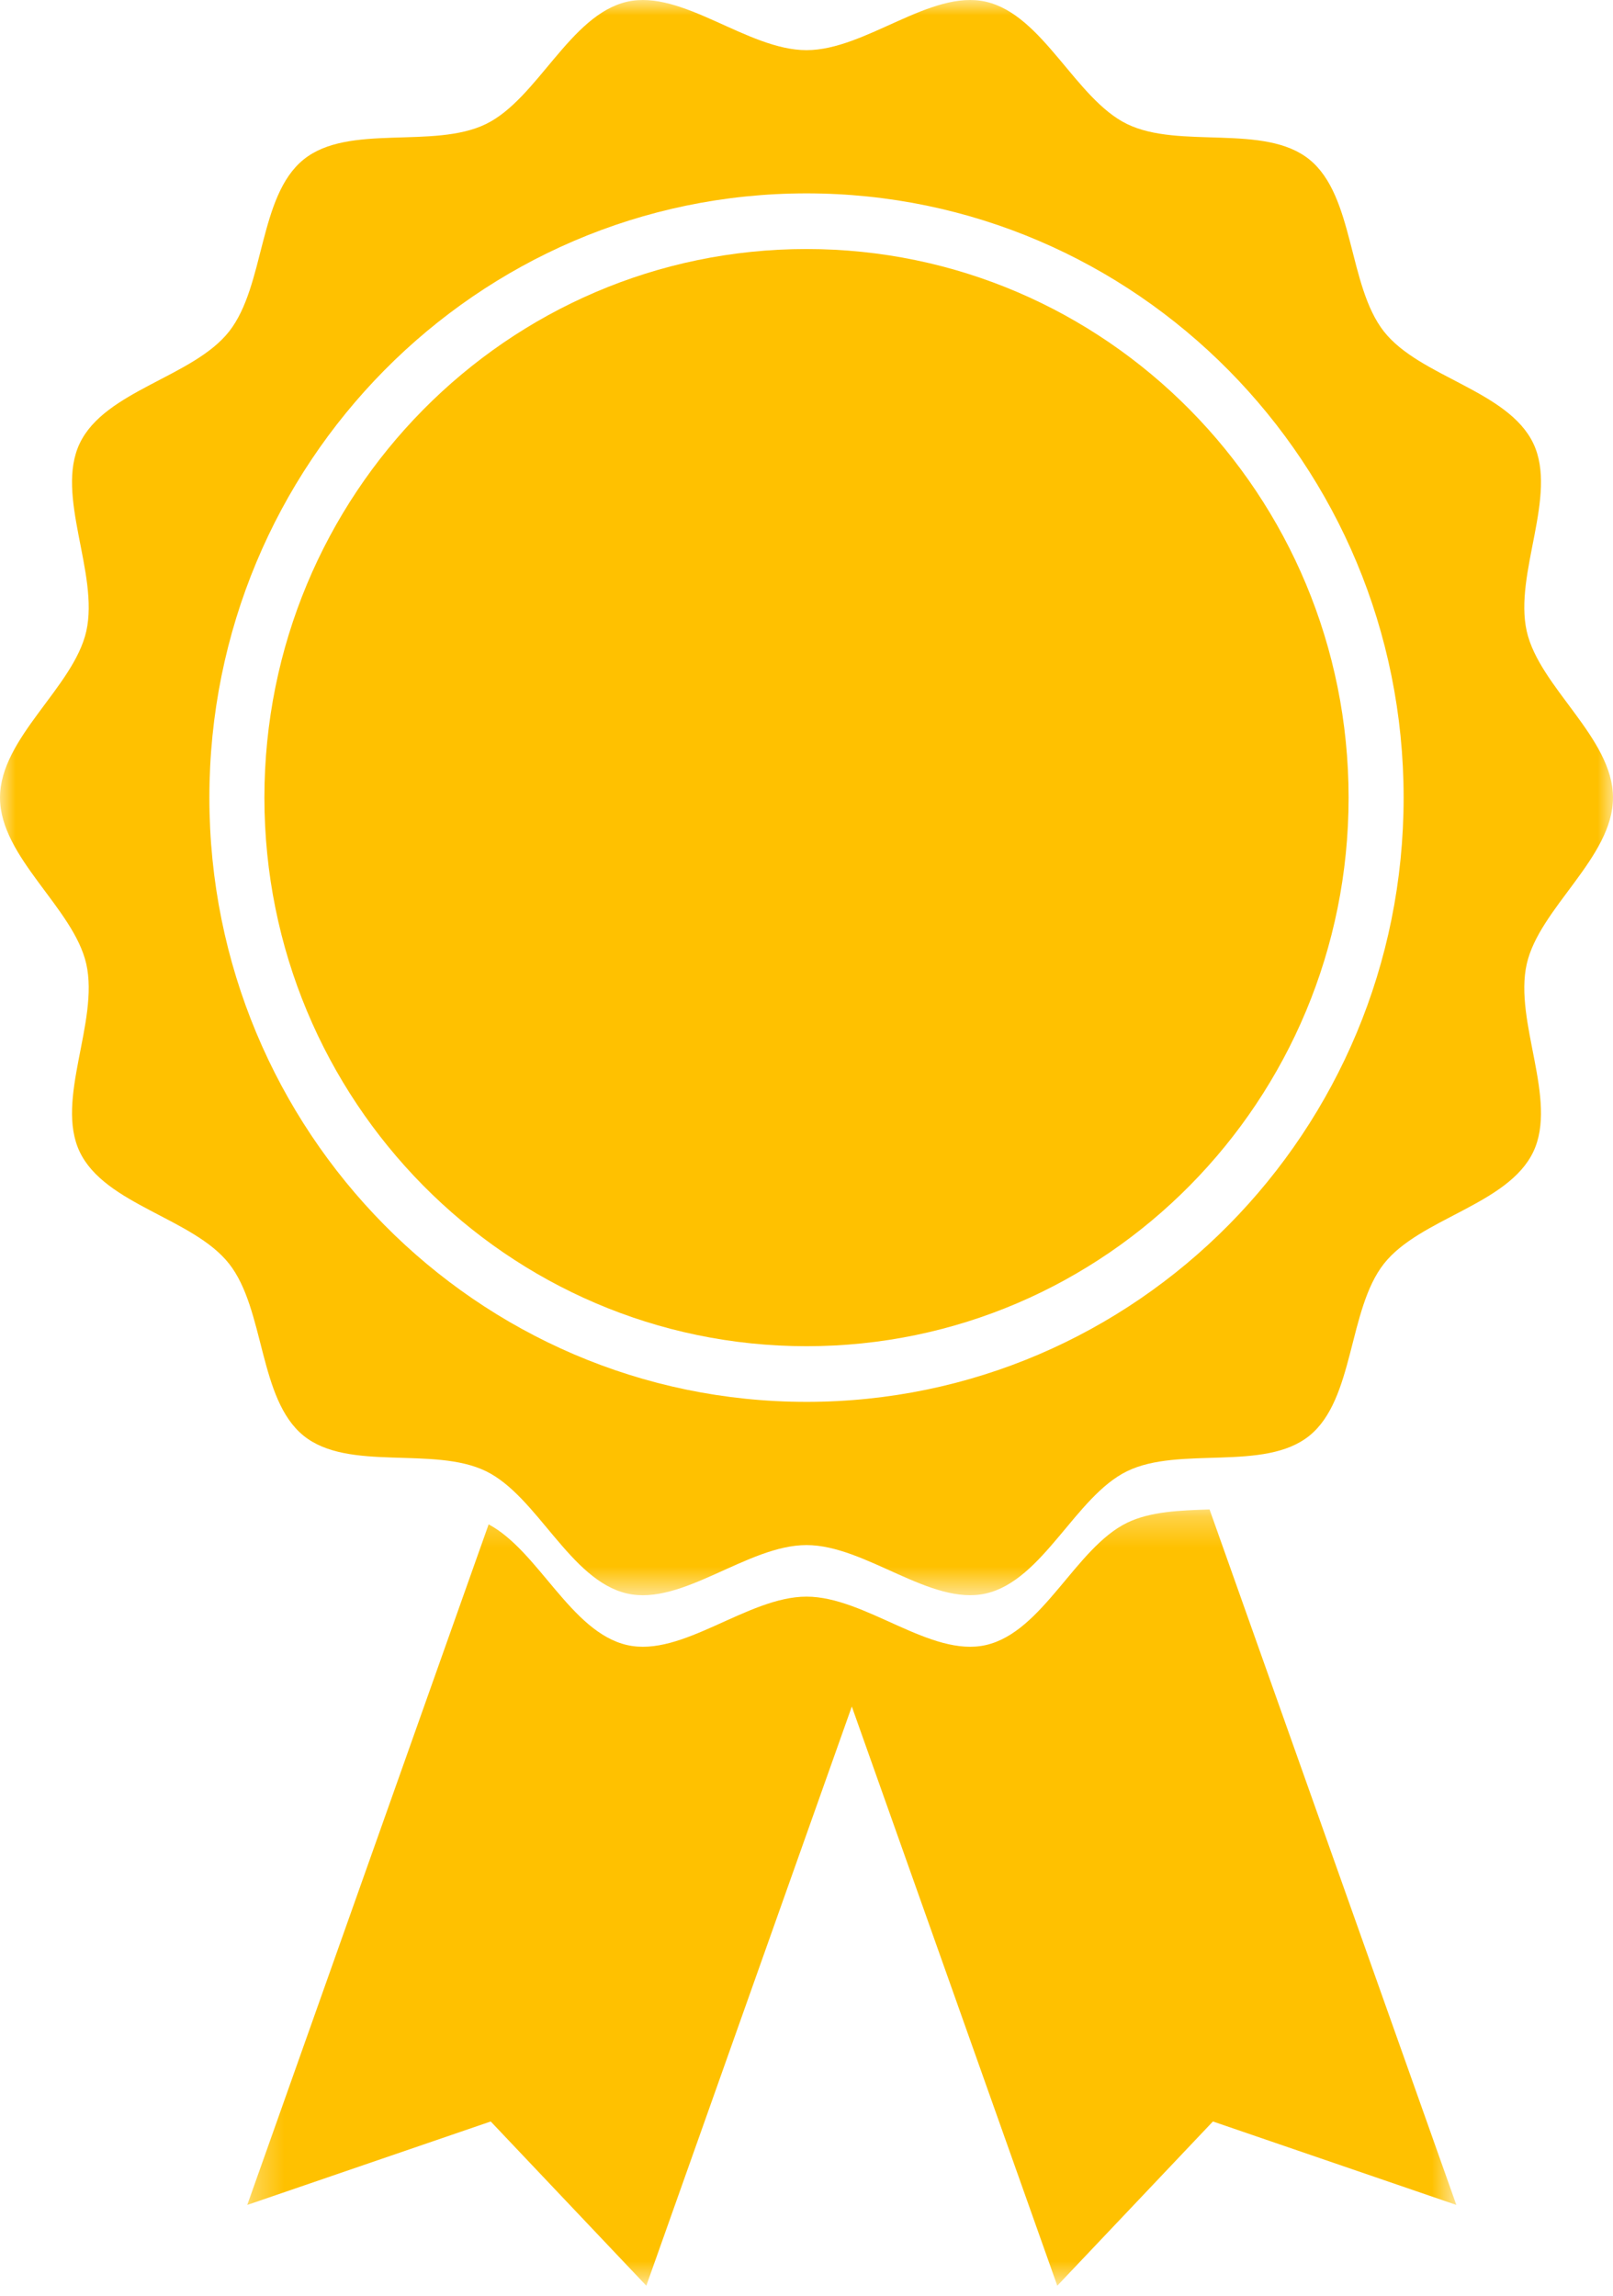 <svg width="52" height="74" xmlns="http://www.w3.org/2000/svg" xmlns:xlink="http://www.w3.org/1999/xlink">
  <defs>
    <path id="a" d="M0 25.71V0h52v51.419H0v-25.71z"/>
    <path id="c" d="M39.286 25.292H.306V.269h38.98v25.023z"/>
  </defs>
  <g fill="none" fill-rule="evenodd">
    <g>
      <mask id="b" fill="#fff">
        <use xlink:href="#a"/>
      </mask>
      <path d="M26 45.186c-10.631 0-19.25-8.72-19.25-19.476C6.75 14.953 15.37 6.233 26 6.233s19.25 8.72 19.25 19.477c0 10.756-8.619 19.476-19.25 19.476m23.219-14.113C49.624 29.27 52 27.637 52 25.71c0-1.928-2.376-3.56-2.781-5.364-.419-1.862 1.012-4.373.212-6.054-.815-1.707-3.656-2.136-4.813-3.603-1.164-1.475-.95-4.37-2.406-5.548-1.45-1.172-4.191-.32-5.88-1.144-1.66-.81-2.705-3.518-4.546-3.941-1.783-.41-3.88 1.561-5.786 1.561-1.905 0-4.003-1.97-5.786-1.561-1.841.423-2.885 3.131-4.546 3.941-1.688.825-4.43-.028-5.88 1.144-1.457 1.177-1.241 4.073-2.405 5.547-1.158 1.468-3.999 1.896-4.813 3.604-.801 1.68.63 4.192.212 6.054C2.376 22.15 0 23.782 0 25.71c0 1.927 2.376 3.56 2.782 5.363.418 1.862-1.013 4.373-.212 6.054.814 1.707 3.655 2.136 4.813 3.604 1.163 1.473.948 4.37 2.405 5.547 1.45 1.172 4.191.32 5.88 1.143 1.66.81 2.705 3.519 4.546 3.942 1.783.41 3.88-1.561 5.786-1.561 1.905 0 4.003 1.97 5.786 1.56 1.841-.422 2.886-3.13 4.547-3.94 1.688-.825 4.428.028 5.878-1.144 1.458-1.177 1.243-4.073 2.406-5.547 1.158-1.467 3.999-1.896 4.813-3.604.801-1.68-.63-4.192-.211-6.054" fill="#FFC100" mask="url(#b)"/>
    </g>
    <g transform="translate(7.663 48.384)">
      <mask id="d" fill="#fff">
        <use xlink:href="#c"/>
      </mask>
      <path d="M28.67.7c-1.661.81-2.706 3.517-4.547 3.94-1.783.41-3.88-1.56-5.786-1.56-1.906 0-4.004 1.97-5.786 1.56C10.743 4.226 9.7 1.61 8.09.75L.308 22.687l7.849-2.69 5.016 5.294 6.625-18.669 6.624 18.669 5.017-5.294 7.848 2.69L31.331.27c-.958.03-1.913.065-2.661.43" fill="#FFC100" mask="url(#d)"/>
    </g>
    <path d="M43.476 25.71c0 9.765-7.824 17.682-17.476 17.682S8.524 35.475 8.524 25.71c0-9.766 7.824-17.683 17.476-17.683s17.476 7.917 17.476 17.683" fill="#FFC100"/>
  </g>
</svg>
